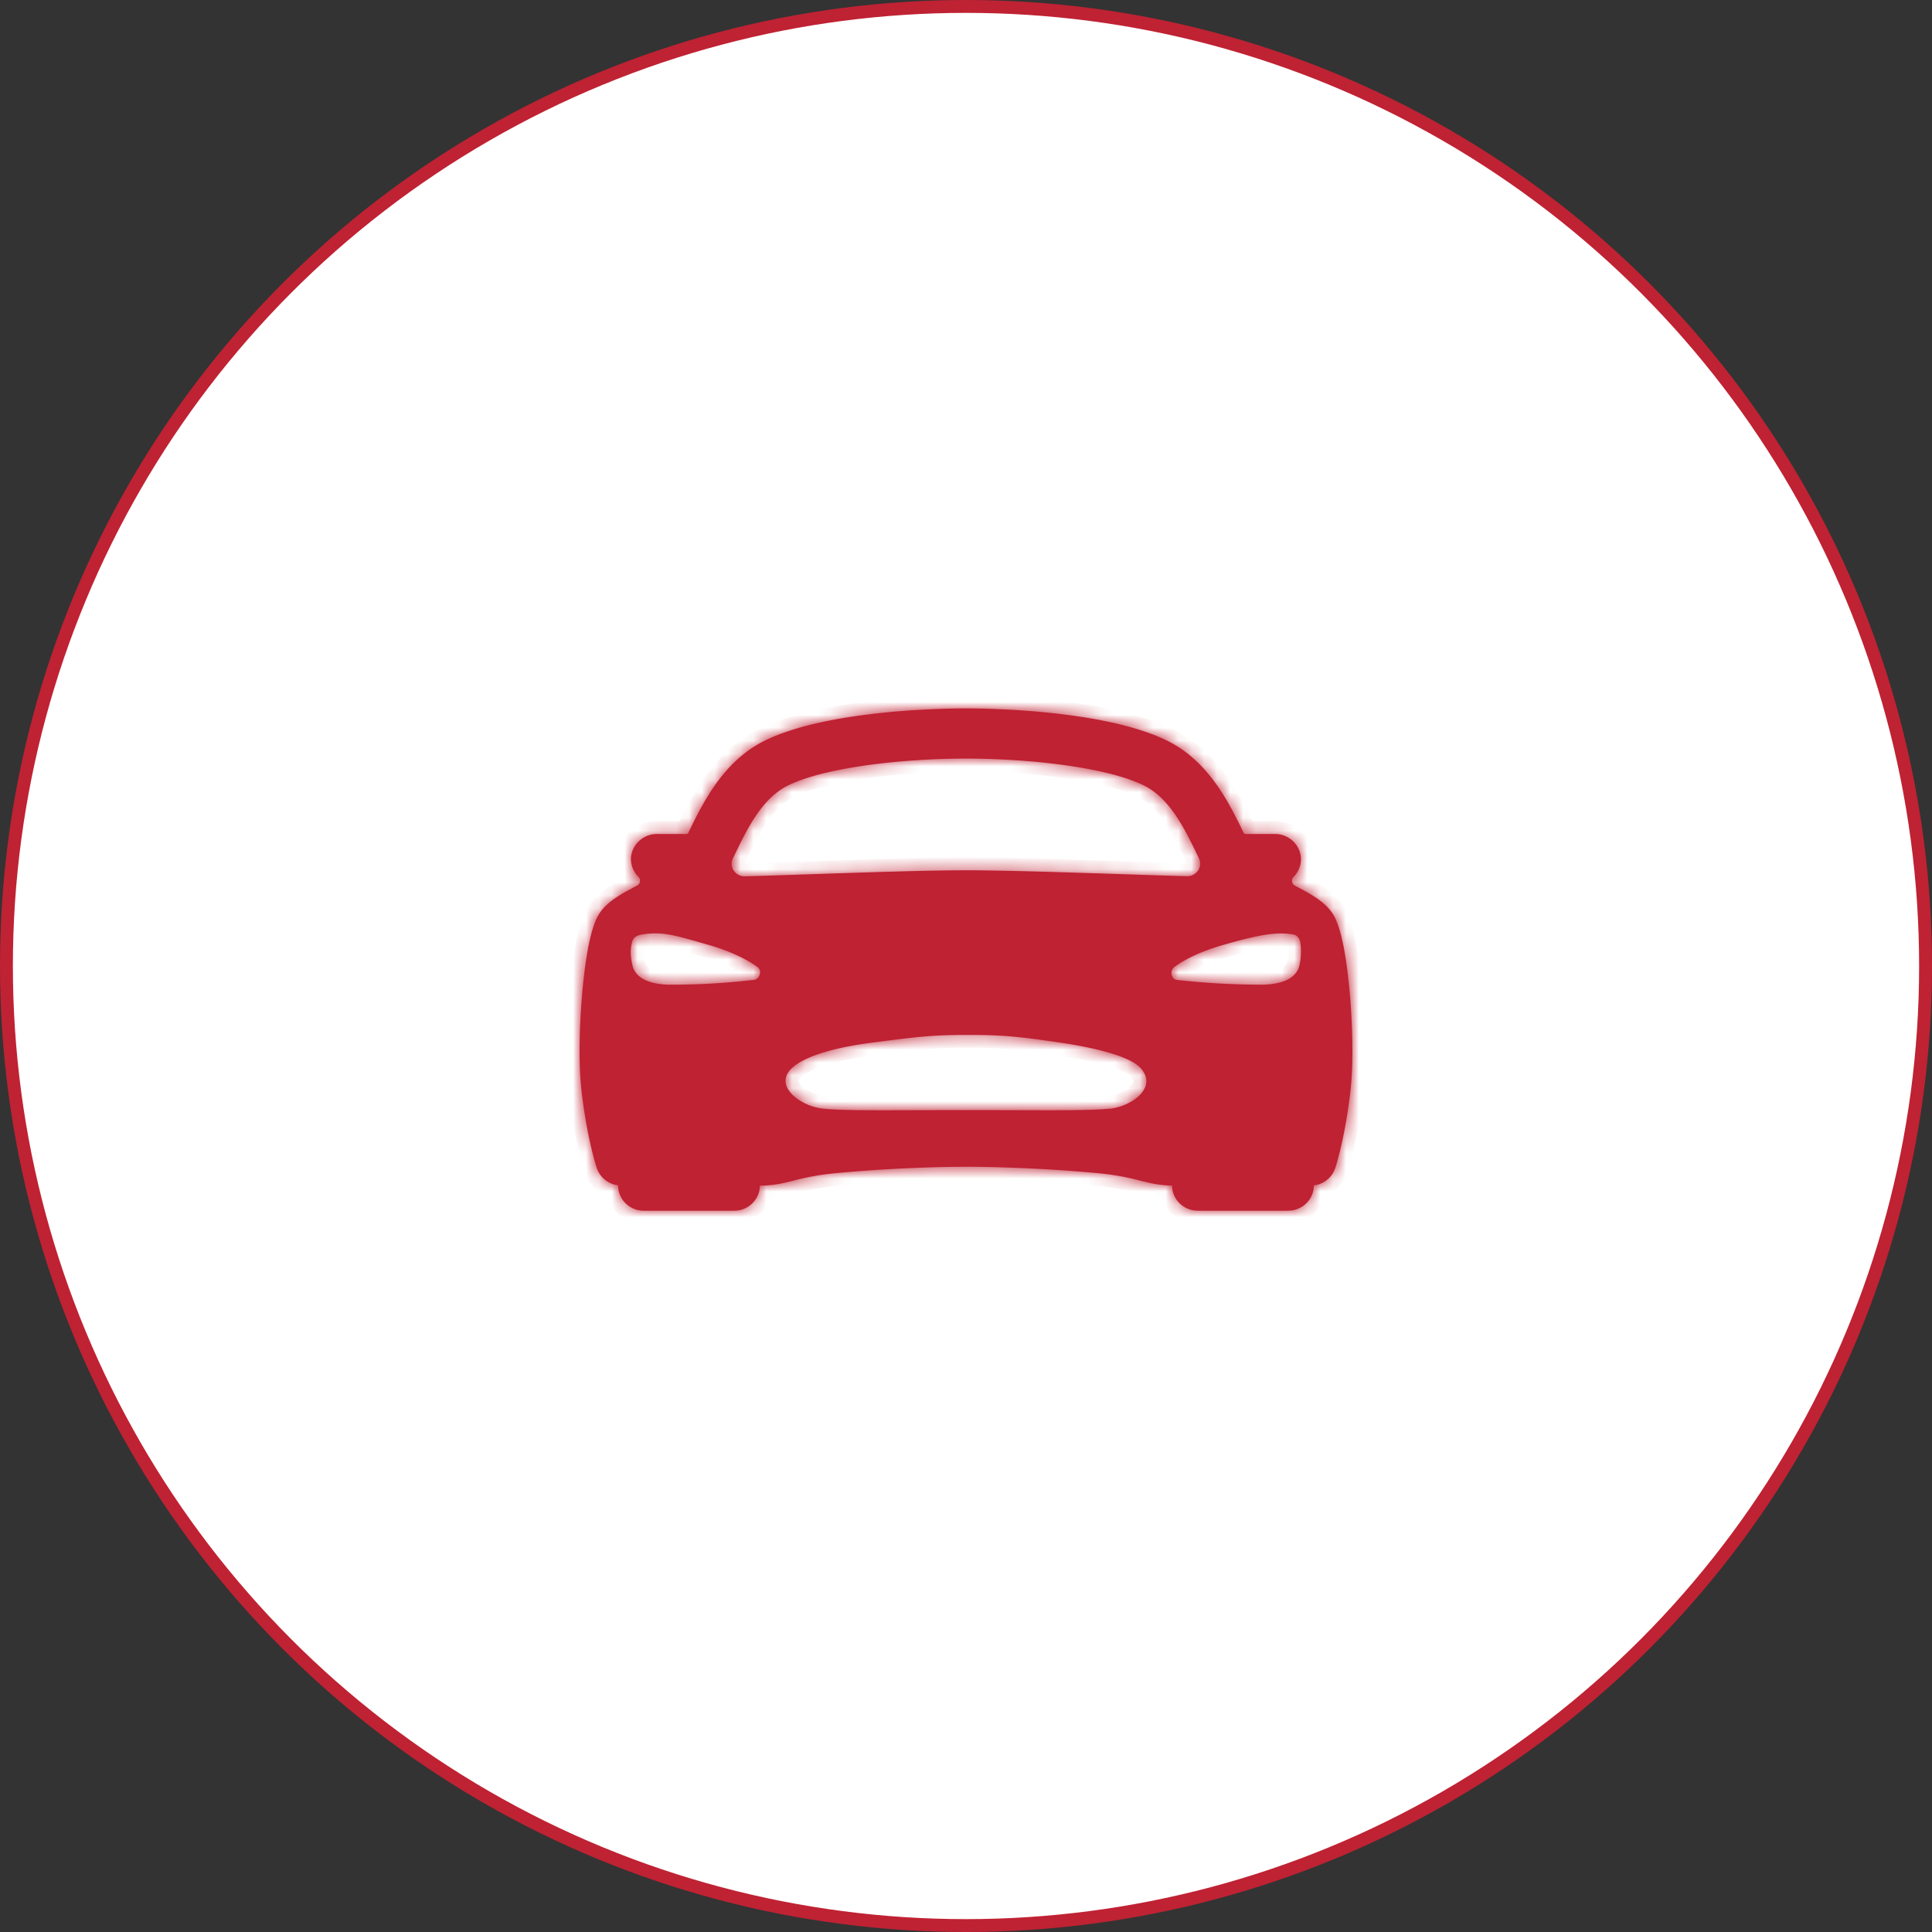 <svg width="150" height="150" fill="none" xmlns="http://www.w3.org/2000/svg"><rect width="100%" height="100%" fill="#333333" stroke="none"/><circle cx="75" cy="75" r="74.5" fill="#fff" stroke="#bf2233"/><mask id="path-2-inside-1_2_2138" fill="#fff"><path d="M104.783 76.964c-.45-4.925-1.192-5.884-1.472-6.245-.644-.833-1.674-1.378-2.764-1.95a.436.436 0 01-.114-.692c.202-.2.357-.44.455-.703.098-.263.136-.545.112-.824a1.968 1.968 0 00-.662-1.289 2.065 2.065 0 00-1.382-.511h-1.95a2.2 2.2 0 00-.25.016 1.083 1.083 0 00-.177-.057c-1.155-2.38-2.737-5.64-6.015-7.23C85.702 55.122 76.746 55 74.996 55s-10.707.122-15.562 2.475c-3.278 1.59-4.86 4.85-6.015 7.23l-.01.02a.833.833 0 00-.169.04 2.2 2.2 0 00-.25-.015h-1.954a2.064 2.064 0 00-1.382.511 1.965 1.965 0 00-.662 1.29c-.022.278.018.558.117.82.099.262.255.5.457.699a.437.437 0 01.12.374.433.433 0 01-.234.318c-1.09.575-2.125 1.12-2.764 1.95-.28.366-1.02 1.32-1.471 6.245-.25 2.771-.288 5.64-.092 7.488.411 3.84 1.183 6.16 1.215 6.256.119.35.337.66.629.895s.646.384 1.022.43v.024c0 .517.21 1.013.586 1.379.375.366.883.571 1.414.571h7.001c.53 0 1.04-.205 1.414-.571.376-.366.586-.862.586-1.379 1.077 0 1.826-.188 2.62-.388a20.33 20.33 0 013.5-.598c3.814-.355 7.607-.476 9.884-.476 2.23 0 6.19.121 10.011.476 1.188.097 2.364.298 3.515.6.76.191 1.481.367 2.48.385 0 .517.21 1.013.586 1.379.375.365.884.57 1.414.57h7.001c.531 0 1.04-.205 1.415-.57.375-.366.586-.862.586-1.38v-.014a2.025 2.025 0 001.024-.428c.293-.235.512-.546.631-.897.032-.096.804-2.416 1.215-6.255.196-1.85.161-4.713-.091-7.49zM57.035 66.372c1-2.072 2.144-4.417 4.18-5.405 2.943-1.428 9.043-2.072 13.78-2.072 4.74 0 10.839.639 13.782 2.072 2.036.988 3.175 3.335 4.18 5.405l.125.265a.954.954 0 01-.066.949.992.992 0 01-.373.331c-.15.077-.32.116-.49.111-4.155-.11-12.907-.46-17.157-.46s-13.002.36-17.163.469c-.17.004-.34-.034-.49-.112a.992.992 0 01-.374-.33.959.959 0 01-.066-.95c.044-.09.09-.181.132-.273zm1.49 9.705c-2.15.252-4.314.377-6.48.373-1.325 0-2.692-.366-2.946-1.516-.173-.774-.154-1.21-.06-1.647.078-.371.203-.642.828-.737 1.625-.244 2.534.062 5.195.826 1.764.506 3.036 1.18 3.762 1.714.363.263.17.95-.298.987zm27.678 9.994c-1.646.183-4.936.116-11.17.116-6.233 0-9.522.067-11.168-.116-1.697-.184-3.861-1.75-2.384-3.143.984-.92 3.28-1.607 6.336-1.993 3.057-.386 4.35-.585 7.204-.585 2.853 0 4.015.122 7.203.586 3.188.465 5.597 1.16 6.336 1.993 1.348 1.492-.661 2.948-2.358 3.15v-.008zm14.689-11.138c-.25 1.155-1.625 1.516-2.945 1.516a58.43 58.43 0 01-6.606-.373c-.383-.035-.56-.69-.173-.987.714-.548 2-1.208 3.762-1.714 2.66-.764 4.194-1.07 5.512-.815.321.062.491.398.511.61a4.806 4.806 0 01-.061 1.764v-.001z"/></mask><path d="M104.783 76.964c-.45-4.925-1.192-5.884-1.472-6.245-.644-.833-1.674-1.378-2.764-1.95a.436.436 0 01-.114-.692c.202-.2.357-.44.455-.703.098-.263.136-.545.112-.824a1.968 1.968 0 00-.662-1.289 2.065 2.065 0 00-1.382-.511h-1.95a2.2 2.2 0 00-.25.016 1.083 1.083 0 00-.177-.057c-1.155-2.38-2.737-5.64-6.015-7.23C85.702 55.122 76.746 55 74.996 55s-10.707.122-15.562 2.475c-3.278 1.59-4.86 4.85-6.015 7.23l-.01.02a.833.833 0 00-.169.04 2.2 2.2 0 00-.25-.015h-1.954a2.064 2.064 0 00-1.382.511 1.965 1.965 0 00-.662 1.29c-.022.278.018.558.117.82.099.262.255.5.457.699a.437.437 0 01.12.374.433.433 0 01-.234.318c-1.09.575-2.125 1.12-2.764 1.95-.28.366-1.02 1.32-1.471 6.245-.25 2.771-.288 5.64-.092 7.488.411 3.84 1.183 6.16 1.215 6.256.119.35.337.66.629.895s.646.384 1.022.43v.024c0 .517.21 1.013.586 1.379.375.366.883.571 1.414.571h7.001c.53 0 1.04-.205 1.414-.571.376-.366.586-.862.586-1.379 1.077 0 1.826-.188 2.62-.388a20.33 20.33 0 013.5-.598c3.814-.355 7.607-.476 9.884-.476 2.23 0 6.19.121 10.011.476 1.188.097 2.364.298 3.515.6.76.191 1.481.367 2.48.385 0 .517.21 1.013.586 1.379.375.365.884.57 1.414.57h7.001c.531 0 1.04-.205 1.415-.57.375-.366.586-.862.586-1.38v-.014a2.025 2.025 0 001.024-.428c.293-.235.512-.546.631-.897.032-.096.804-2.416 1.215-6.255.196-1.85.161-4.713-.091-7.49zM57.035 66.372c1-2.072 2.144-4.417 4.18-5.405 2.943-1.428 9.043-2.072 13.78-2.072 4.74 0 10.839.639 13.782 2.072 2.036.988 3.175 3.335 4.18 5.405l.125.265a.954.954 0 01-.066.949.992.992 0 01-.373.331c-.15.077-.32.116-.49.111-4.155-.11-12.907-.46-17.157-.46s-13.002.36-17.163.469c-.17.004-.34-.034-.49-.112a.992.992 0 01-.374-.33.959.959 0 01-.066-.95c.044-.09.09-.181.132-.273zm1.49 9.705c-2.15.252-4.314.377-6.48.373-1.325 0-2.692-.366-2.946-1.516-.173-.774-.154-1.21-.06-1.647.078-.371.203-.642.828-.737 1.625-.244 2.534.062 5.195.826 1.764.506 3.036 1.18 3.762 1.714.363.263.17.95-.298.987zm27.678 9.994c-1.646.183-4.936.116-11.17.116-6.233 0-9.522.067-11.168-.116-1.697-.184-3.861-1.75-2.384-3.143.984-.92 3.28-1.607 6.336-1.993 3.057-.386 4.35-.585 7.204-.585 2.853 0 4.015.122 7.203.586 3.188.465 5.597 1.16 6.336 1.993 1.348 1.492-.661 2.948-2.358 3.15v-.008zm14.689-11.138c-.25 1.155-1.625 1.516-2.945 1.516a58.43 58.43 0 01-6.606-.373c-.383-.035-.56-.69-.173-.987.714-.548 2-1.208 3.762-1.714 2.66-.764 4.194-1.07 5.512-.815.321.062.491.398.511.61a4.806 4.806 0 01-.061 1.764v-.001z" fill="#bf2233"/><path d="M104.783 76.964l.996-.09-.996.09zm-1.472-6.245l-.791.612.001.002.79-.614zm-2.764-1.95l.464-.885-.006-.003-.458.888zm-.114-.692l-.703-.711-.008.008.711.703zM101 66.55l.996-.087-.001-.007-.995.094zm-2.044-1.8v1h.009l-.01-1zm-1.95 0v-1H97l.005 1zm-.25.016l-.39.92.245.105.265-.032-.12-.993zm-.177-.057l-.9.436.209.43.465.108.226-.974zm-6.015-7.23l.437-.9-.437.9zm-31.13-.004l-.437-.9.437.9zm-6.015 7.23l.89.456.005-.01.005-.01-.9-.436zm-.01.02l.136.99.516-.07.238-.464-.89-.457zm-.169.04l-.12.994.235.028.224-.08-.339-.941zm-.25-.015l.006-1h-.006v1zm-1.954 0l-.009 1h.01v-1zm-2.044 1.8l-.995-.094-.001.007v.008l.996.08zm.574 1.52l.711-.703-.005-.006-.006-.005-.7.714zm-.114.692l-.458-.889-.009.005.467.884zm-2.764 1.95l-.793-.61v.002l.793.608zm-1.471 6.245l-.996-.091v.001l.996.09zm-.092 7.488l-.994.106.994-.106zm1.215 6.256l-.947.32.947-.32zm1.65 1.325h1v-.885l-.878-.108-.121.993zm0 .024h-1 1zm11.002 0v-1h-1v1h1zm2.62-.388l.244.97.01-.002-.255-.968zm3.5-.598l.082.997.01-.001-.092-.996zm19.895 0l-.092.996h.01l.082-.996zm3.515.6l-.255.968.012.003.243-.97zm2.48.385h1v-.982l-.982-.018-.018 1zm11.002-.015l-.12-.993-.88.106v.887h1zm1.655-1.325l.947.32-.947-.32zm1.215-6.255l.994.106-.994-.106zm-47.84-18.082l-.9-.435-.006.012-.005.012.912.411zm4.181-5.405l.437.9-.437-.9zm27.562 0l-.438.9h.001l.437-.9zm4.18 5.405l.904-.427-.004-.01-.9.437zm.125.265l-.904.427.005.01.9-.437zm-.93 1.391l-.026 1 .026-1zm-34.319.009l.026 1-.026-1zm-.93-1.392l.9.437-.9-.437zm1.623 9.432l-.078-.997-.02.002-.019.002.117.993zm-6.481.373l.002-1h-.002v1zm-2.946-1.516l.977-.215v-.004l-.977.219zm-.06-1.647l.977.21v-.002l-.978-.208zm.828-.737l-.148-.989h-.002l.15.989zm5.195.826l-.276.962.276-.962zm3.762 1.714l-.593.805.006.005.587-.81zm27.379 10.98h1v-1.116l-1.11.123.11.994zm-22.338 0l.11-.993h-.002l-.108.994zm-2.384-3.142l-.682-.731-.004.003.686.728zm27.08 0l-.749.665.006.006.742-.67zm-2.359 3.15h-1v1.126l1.118-.133-.117-.993zm14.69-11.145h1l-1.977-.212.977.212zm-2.945 1.516v-1 1zm-6.606-.373l.113-.994-.01-.001h-.011l-.092.995zm-.173-.987l-.608-.794.608.794zm3.762-1.714l.276.961-.276-.96zm5.512-.815l.19-.982-.19.982zm.511.61l-.995.094.002.027.005.027.988-.149zm-.061 1.764h-1l1.976.216-.976-.216zm4.887 1.94c-.457-4.994-1.223-6.182-1.678-6.768l-1.58 1.227c.106.136.822.866 1.266 5.722l1.992-.182zm-1.676-6.766c-.803-1.04-2.052-1.679-3.092-2.224l-.928 1.771c1.14.598 1.952 1.048 2.437 1.676l1.583-1.223zm-3.098-2.227a.544.544 0 01.192.164l-1.611 1.184c.133.181.306.328.503.43l.916-1.778zm.192.164c.052.07.088.154.103.244l-1.974.324c.037.224.127.435.26.616l1.611-1.184zm.103.244a.565.565 0 01-.02.267l-1.904-.612c-.07.216-.087.445-.05.67l1.974-.325zm-.02.267a.574.574 0 01-.135.224l-1.423-1.406c-.157.16-.276.354-.346.57l1.904.612zm-.144.232c.305-.3.541-.664.69-1.066l-1.875-.696a.936.936 0 01-.22.34l1.405 1.422zm.69-1.066c.149-.402.207-.831.17-1.258l-1.993.173a.889.889 0 01-.052.39l1.875.695zm.169-1.266a2.966 2.966 0 00-.996-1.945l-1.322 1.5c.19.169.305.395.327.634l1.991-.19zm-.996-1.945a3.066 3.066 0 00-2.052-.761l.018 2c.266-.002.52.093.712.262l1.322-1.501zm-2.043-.761h-1.95v2h1.95v-2zm-1.956 0c-.122 0-.244.008-.365.023l.24 1.986c.046-.006.09-.009.136-.009l-.011-2zm.145.095a2.08 2.08 0 00-.34-.11l-.453 1.948c.005 0 .01.002.014.004l.779-1.842zm.334.427c-1.134-2.336-2.844-5.93-6.478-7.693l-.873 1.8c2.921 1.417 4.375 4.341 5.551 6.766l1.8-.873zM91 56.579c-2.597-1.258-6.198-1.89-9.282-2.218A67.33 67.33 0 0074.996 54v2c.857 0 3.495.03 6.512.35 3.047.323 6.354.93 8.62 2.029l.873-1.8zM74.996 54c-.894 0-3.609.03-6.722.36-3.083.327-6.684.959-9.277 2.215l.873 1.8c2.262-1.096 5.568-1.703 8.615-2.026a65.483 65.483 0 016.51-.349v-2zm-15.999 2.576c-3.635 1.763-5.344 5.357-6.478 7.692l1.8.873c1.176-2.424 2.63-5.349 5.551-6.766l-.873-1.8zm-6.468 7.673l-.01.019 1.78.913.01-.02-1.78-.912zm.744-.515a1.83 1.83 0 00-.372.09l.678 1.883a.165.165 0 01-.034.008l-.272-1.981zm.088.04a3.179 3.179 0 00-.365-.024l-.012 2c.046 0 .09.003.136.009l.24-1.986zm-.37-.024h-1.955v2h1.954v-2zm-1.946 0a3.065 3.065 0 00-2.052.76l1.322 1.502c.191-.169.445-.264.712-.262l.018-2zm-2.052.76a2.966 2.966 0 00-.997 1.946l1.992.189a.965.965 0 01.327-.633l-1.322-1.501zm-.998 1.96c-.034.427.027.855.178 1.254l1.871-.706a.896.896 0 01-.055-.389l-1.994-.158zm.178 1.254c.151.4.388.761.693 1.06l1.4-1.428a.936.936 0 01-.222-.338l-1.87.706zm.681 1.049a.563.563 0 01-.135-.224l1.904-.612a1.437 1.437 0 00-.346-.57l-1.422 1.406zm-.135-.224a.571.571 0 01-.02-.268l1.974.325c.037-.224.02-.453-.05-.67l-1.904.613zm-.02-.268a.566.566 0 01.103-.243l1.611 1.184c.134-.181.223-.392.26-.616l-1.974-.325zm.103-.243a.552.552 0 01.192-.165l.916 1.778c.198-.102.37-.248.503-.43l-1.611-1.183zm.183-.16c-1.034.546-2.291 1.187-3.09 2.224l1.585 1.22c.48-.623 1.293-1.07 2.439-1.675l-.934-1.77zm-3.09 2.226c-.45.587-1.217 1.765-1.674 6.762l1.991.182c.445-4.853 1.16-5.583 1.27-5.728l-1.588-1.216zm-1.675 6.763c-.253 2.807-.295 5.747-.09 7.684l1.99-.212c-.187-1.758-.154-4.556.092-7.292l-1.992-.18zm-.09 7.684c.421 3.927 1.212 6.32 1.263 6.47l1.895-.64c-.014-.042-.766-2.29-1.168-6.043l-1.99.214zm1.263 6.47c.18.534.51 1.003.95 1.355l1.252-1.56a.95.95 0 01-.307-.435l-1.895.64zm.95 1.355c.438.352.968.574 1.526.642l.243-1.985a1.027 1.027 0 01-.517-.217l-1.252 1.56zm.648-.35v.024h2v-.024h-2zm0 .024c0 .79.322 1.544.888 2.095l1.396-1.432a.926.926 0 01-.284-.663h-2zm.888 2.095c.564.55 1.324.855 2.112.855v-2c-.273 0-.53-.106-.716-.287l-1.396 1.432zM49.99 95h7.001v-2H49.99v2zm7.001 0c.788 0 1.548-.305 2.112-.855l-1.396-1.432a1.026 1.026 0 01-.716.287v2zm2.112-.855a2.925 2.925 0 00.888-2.095h-2a.925.925 0 01-.284.663l1.396 1.432zm-.112-1.095c1.21 0 2.06-.216 2.864-.418l-.489-1.94c-.785.198-1.43.358-2.375.358v2zm2.873-.42a19.324 19.324 0 013.329-.57l-.164-1.993c-1.24.102-2.47.312-3.673.628l.508 1.935zm3.34-.57c3.78-.352 7.542-.472 9.79-.472v-2c-2.303 0-6.127.123-9.976.48l.185 1.992zm9.79-.472c2.205 0 6.134.12 9.92.472l.185-1.992c-3.856-.358-7.848-.48-10.104-.48v2zm9.93.473c1.13.092 2.248.283 3.342.571l.509-1.934a21.363 21.363 0 00-3.687-.63l-.163 1.993zm3.354.574c.77.193 1.585.393 2.705.414l.036-2c-.878-.016-1.506-.167-2.256-.354l-.485 1.94zm1.723-.586c0 .79.322 1.543.888 2.095l1.396-1.432a.925.925 0 01-.284-.663h-2zm.888 2.095c.564.55 1.325.855 2.112.855v-2c-.273 0-.53-.106-.716-.287l-1.396 1.432zm2.112.855h7.001v-2h-7v2zm7.001 0a3.03 3.03 0 002.113-.855l-1.396-1.432a1.028 1.028 0 01-.717.287v2zm2.113-.855a2.927 2.927 0 00.888-2.095h-2a.925.925 0 01-.284.663l1.396 1.432zm.888-2.095v-.015h-2v.015h2zm-.881.978a3.026 3.026 0 001.53-.64l-1.249-1.562a1.03 1.03 0 01-.52.216l.239 1.986zm1.53-.64c.441-.353.772-.823.953-1.357l-1.894-.641a.958.958 0 01-.308.436l1.249 1.562zm.953-1.358c.051-.15.842-2.543 1.262-6.469l-1.988-.213c-.402 3.752-1.154 6-1.169 6.043l1.895.64zm1.262-6.47c.206-1.938.166-4.873-.089-7.685l-1.992.18c.249 2.74.279 5.534.093 7.294l1.988.211zM57.935 66.807c.505-1.047 1.01-2.082 1.625-2.977.613-.892 1.288-1.573 2.092-1.963l-.873-1.8c-1.233.599-2.149 1.584-2.867 2.63-.716 1.042-1.283 2.215-1.778 3.24l1.801.87zm3.717-4.94c1.323-.643 3.454-1.145 5.916-1.48 2.435-.333 5.1-.492 7.428-.492v-2c-2.41 0-5.164.163-7.7.51-2.508.342-4.898.876-6.518 1.662l.874 1.8zm13.344-1.972c2.329 0 4.993.157 7.428.49 2.462.335 4.592.837 5.915 1.481l.876-1.798c-1.62-.79-4.012-1.323-6.52-1.665a59.003 59.003 0 00-7.7-.508v2zm13.344 1.972c.803.39 1.477 1.07 2.09 1.963.614.896 1.119 1.931 1.628 2.979l1.799-.873c-.497-1.023-1.064-2.197-1.779-3.238-.718-1.046-1.631-2.032-2.865-2.63l-.873 1.799zm3.713 4.932l.125.265 1.808-.855-.125-.264-1.808.855zm.13.274a.046.046 0 01-.005-.023l1.996.139a1.953 1.953 0 00-.192-.99l-1.8.874zm-.005-.023a.042.042 0 01.007-.02l1.663 1.112a1.97 1.97 0 00.326-.953l-1.996-.139zm.007-.02c.002-.004.004-.004.003-.003l.911 1.78a1.99 1.99 0 00.749-.665l-1.663-1.112zm.003-.003a.022.022 0 01-.01.002l-.051 2c.337.008.671-.068.972-.222l-.911-1.78zm-.01.002c-4.122-.11-12.915-.461-17.182-.461v2c4.234 0 12.943.35 17.13.46l.052-2zm-17.182-.461c-4.267 0-13.062.36-17.189.47l.053 1.999c4.194-.111 12.901-.47 17.136-.47v-2zm-17.188.47a.021.021 0 01-.01-.003l-.912 1.78c.301.155.636.23.973.222l-.051-2zm-.01-.003c-.002 0 0 0 .003.004l-1.663 1.111c.189.283.447.511.748.666l.912-1.78zm.003.004a.04.04 0 01.006.02l-1.995.139c.024.341.137.669.326.952l1.662-1.11zm.006.02a.048.048 0 01-.004.023l-1.8-.874a1.964 1.964 0 00-.191.99l1.995-.14zm-.004.023c.034-.07.094-.19.143-.298l-1.823-.823c-.034.074-.066.137-.12.248l1.8.873zm.606 8.002a53.76 53.76 0 01-6.362.366l-.004 2c2.206.004 4.41-.123 6.6-.38l-.234-1.986zm-6.364.366c-.59 0-1.11-.084-1.474-.243-.344-.15-.457-.317-.495-.488l-1.953.43c.216.98.913 1.57 1.648 1.89.713.312 1.538.411 2.274.411v-2zm-1.97-.735c-.147-.654-.118-.942-.059-1.218l-1.956-.42c-.128.6-.137 1.182.064 2.076l1.951-.438zm-.058-1.22l.016-.07.005-.016a.375.375 0 01-.149.159l.028-.01a.905.905 0 01.1-.02l-.3-1.977c-.432.066-.865.218-1.195.567-.32.337-.416.733-.462.952l1.957.415zm-.002.044c1.368-.205 2.052.017 4.77.799l.553-1.923c-2.602-.747-3.736-1.136-5.62-.854l.297 1.978zm4.771.799c1.669.478 2.83 1.105 3.445 1.557l1.185-1.61c-.835-.615-2.22-1.337-4.079-1.87l-.55 1.923zm3.451 1.562a.487.487 0 01-.21-.513.466.466 0 01.421-.307l.156 1.994c.76-.06 1.2-.637 1.342-1.124.14-.478.092-1.216-.536-1.67l-1.173 1.62zm27.855 9.177c-1.572.175-4.76.11-11.059.11v2c6.169 0 9.561.069 11.28-.122l-.22-1.988zm-11.059.11c-6.298 0-9.485.065-11.057-.11l-.221 1.988c1.718.19 5.11.122 11.278.122v-2zm-11.06-.11c-.646-.07-1.385-.419-1.771-.819-.187-.193-.21-.312-.212-.34 0-.008-.001-.023.013-.054a.698.698 0 01.165-.209L60.795 82.2c-.536.506-.845 1.14-.801 1.843.041.665.387 1.21.77 1.605.75.777 1.942 1.303 2.994 1.417l.215-1.988zm-1.81-1.418c.327-.306.975-.652 2.006-.972 1.006-.313 2.283-.571 3.774-.76l-.251-1.984c-1.566.198-2.965.476-4.116.834-1.127.35-2.12.806-2.777 1.42l1.365 1.462zm5.78-1.732c3.062-.387 4.297-.577 7.078-.577v-2c-2.925 0-4.278.207-7.33.593l.252 1.984zm7.078-.577c2.79 0 3.902.116 7.06.576l.288-1.98c-3.219-.468-4.432-.596-7.348-.596v2zm7.06.576c1.564.228 2.91.509 3.936.824.513.158.928.319 1.243.476.327.163.488.294.552.367l1.496-1.328c-.305-.344-.722-.612-1.154-.828-.444-.222-.97-.42-1.55-.598-1.159-.357-2.613-.656-4.235-.892l-.289 1.979zm5.737 1.673c.193.213.186.325.184.35-.004.051-.036.172-.205.35-.356.376-1.05.708-1.712.786l.235 1.986c1.035-.123 2.193-.62 2.929-1.395.377-.398.7-.933.747-1.582.05-.673-.212-1.302-.694-1.835l-1.484 1.34zm-.615 2.48v-.008h-2v.007h2zM99.915 74.72c-.037.17-.148.336-.493.486-.365.159-.887.242-1.475.242v2c.732 0 1.558-.097 2.272-.408.736-.32 1.437-.912 1.651-1.897l-1.955-.423zm-1.969.728c-2.17 0-4.337-.122-6.492-.367l-.226 1.988c2.23.253 4.474.38 6.719.379v-2zm-6.513-.369a.628.628 0 01.406.197.422.422 0 01.105.195.42.42 0 01-.167.41l-1.218-1.587c-.565.434-.677 1.1-.571 1.594.095.447.47 1.11 1.26 1.183l.185-1.992zm.344.802c.587-.45 1.75-1.064 3.429-1.546l-.552-1.922c-1.844.53-3.254 1.237-4.094 1.881l1.217 1.587zm3.43-1.546c2.693-.773 3.999-.997 5.045-.794l.38-1.964c-1.589-.307-3.35.081-5.978.836l.552 1.922zm5.045-.794a.407.407 0 01-.253-.149.176.176 0 01-.023-.042.327.327 0 01-.018-.087l1.991-.19a1.781 1.781 0 00-.327-.85 1.596 1.596 0 00-.99-.646l-.38 1.963zm-.287-.224c.069.465.053.94-.05 1.4l1.953.432c.156-.7.181-1.42.074-2.13l-1.977.298zm1.927 1.616v-.001h-2 2z" fill="#bf2233" mask="url(#path-2-inside-1_2_2138)"/></svg>